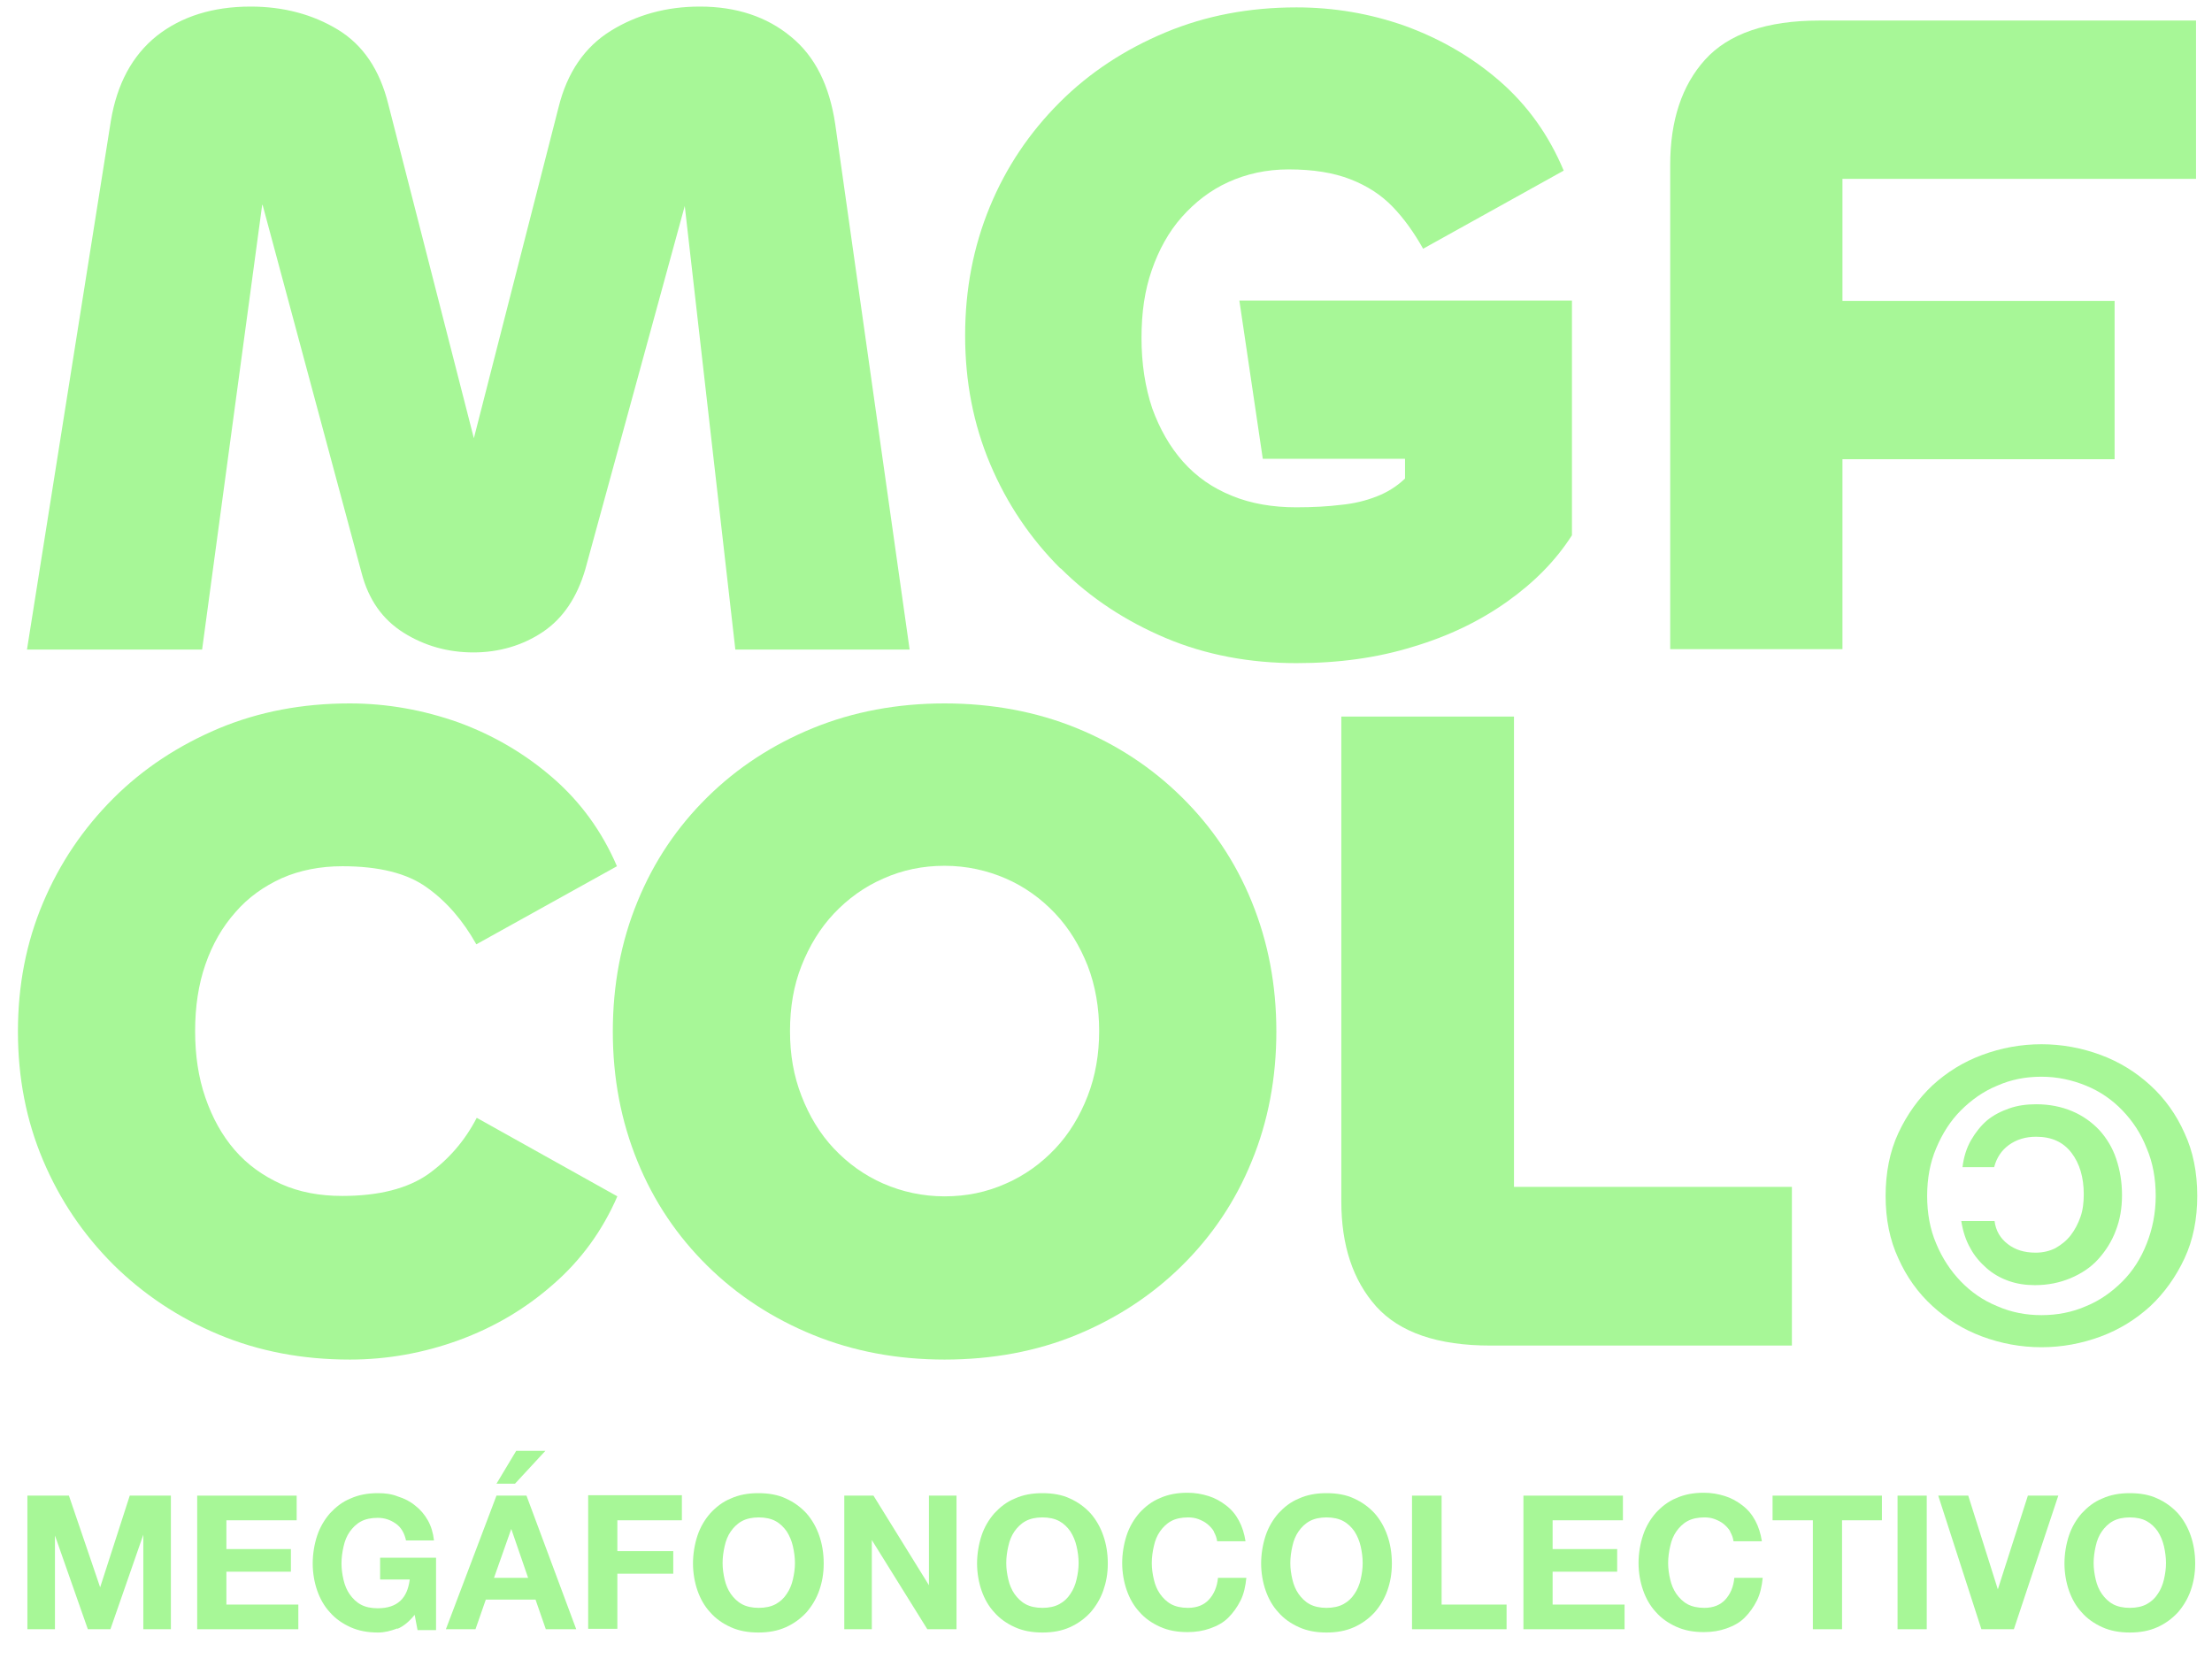 <svg width="76" height="57" viewBox="0 0 76 57" fill="none" xmlns="http://www.w3.org/2000/svg">
<path d="M9.021 7.034L12.425 19.69C12.665 20.608 13.145 21.286 13.866 21.738C14.586 22.191 15.391 22.416 16.267 22.416C17.143 22.416 17.962 22.176 18.654 21.71C19.346 21.244 19.826 20.524 20.109 19.563L23.527 7.077L25.265 22.318H31.253L28.697 4.266C28.499 2.938 28.005 1.935 27.171 1.257C26.352 0.579 25.307 0.226 24.05 0.226C22.892 0.226 21.875 0.509 20.985 1.059C20.095 1.61 19.487 2.486 19.191 3.687L16.281 15.057L13.343 3.588C13.046 2.387 12.467 1.54 11.606 1.017C10.744 0.494 9.741 0.226 8.611 0.226C7.312 0.226 6.238 0.565 5.391 1.229C4.543 1.907 4.02 2.882 3.809 4.153L0.927 22.318H6.944L9.007 7.048L9.021 7.034Z" fill="#A7F797"/>
<path d="M63.303 15.778H72.654V10.339H63.303V6.144H75.451V0.706H62.512C60.704 0.706 59.391 1.158 58.585 2.048C57.78 2.938 57.385 4.153 57.385 5.664V22.303H63.303V15.778Z" fill="#A7F797"/>
<path d="M36.437 19.521C37.468 20.552 38.683 21.343 40.053 21.922C41.423 22.501 42.935 22.784 44.545 22.784C46 22.784 47.328 22.6 48.557 22.219C49.785 21.852 50.859 21.329 51.791 20.665C52.724 20.001 53.458 19.253 54.009 18.391V10.325H42.582L43.387 15.764H48.274V16.442C47.977 16.724 47.653 16.922 47.285 17.063C46.918 17.204 46.523 17.303 46.071 17.346C45.619 17.402 45.11 17.43 44.531 17.43C43.726 17.43 42.977 17.303 42.328 17.035C41.664 16.767 41.113 16.385 40.647 15.863C40.195 15.354 39.842 14.732 39.587 14.026C39.347 13.306 39.22 12.501 39.22 11.611C39.22 10.721 39.333 9.972 39.573 9.28C39.813 8.588 40.152 7.967 40.604 7.458C41.056 6.95 41.579 6.54 42.2 6.258C42.822 5.975 43.514 5.82 44.277 5.82C45.11 5.82 45.816 5.933 46.395 6.159C46.975 6.385 47.455 6.695 47.85 7.105C48.246 7.515 48.585 7.995 48.896 8.546L53.726 5.862C53.218 4.647 52.483 3.616 51.523 2.783C50.562 1.949 49.475 1.328 48.274 0.89C47.074 0.466 45.831 0.254 44.545 0.254C42.921 0.254 41.423 0.537 40.039 1.116C38.655 1.695 37.44 2.486 36.409 3.517C35.378 4.548 34.573 5.735 34.008 7.105C33.443 8.475 33.16 9.944 33.16 11.526C33.16 13.108 33.443 14.577 34.022 15.947C34.601 17.317 35.406 18.504 36.437 19.535V19.521Z" fill="#A7F797"/>
<path d="M2.368 51.387L3.441 54.537L4.458 51.387H5.871V55.977H4.924V52.729L3.794 55.977H3.018L1.888 52.757V55.977H0.941V51.387H2.368Z" fill="#A7F797"/>
<path d="M10.193 51.387V52.234H7.778V53.223H9.995V54H7.778V55.13H10.25V55.977H6.775V51.387H10.207H10.193Z" fill="#A7F797"/>
<path d="M13.654 55.949C13.428 56.034 13.216 56.09 12.99 56.09C12.637 56.09 12.326 56.034 12.043 55.907C11.761 55.78 11.521 55.61 11.337 55.398C11.139 55.186 10.998 54.932 10.899 54.65C10.8 54.367 10.744 54.042 10.744 53.717C10.744 53.392 10.8 53.053 10.899 52.757C10.998 52.46 11.154 52.206 11.337 51.994C11.535 51.782 11.761 51.599 12.043 51.486C12.326 51.358 12.637 51.302 12.99 51.302C13.23 51.302 13.456 51.33 13.668 51.415C13.894 51.486 14.092 51.584 14.261 51.726C14.445 51.867 14.586 52.036 14.699 52.234C14.812 52.432 14.883 52.672 14.911 52.926H13.95C13.894 52.672 13.781 52.474 13.597 52.347C13.414 52.22 13.216 52.15 12.976 52.15C12.75 52.15 12.552 52.192 12.397 52.277C12.241 52.361 12.114 52.489 12.015 52.63C11.916 52.771 11.846 52.941 11.803 53.138C11.761 53.322 11.733 53.52 11.733 53.717C11.733 53.915 11.761 54.099 11.803 54.282C11.846 54.466 11.916 54.636 12.015 54.777C12.114 54.918 12.241 55.045 12.397 55.13C12.552 55.215 12.75 55.257 12.976 55.257C13.315 55.257 13.569 55.172 13.753 55.003C13.936 54.833 14.035 54.593 14.078 54.268H13.06V53.52H14.982V56.006H14.346L14.247 55.483C14.063 55.709 13.866 55.879 13.654 55.963V55.949Z" fill="#A7F797"/>
<path d="M18.089 51.387L19.798 55.977H18.753L18.4 54.96H16.691L16.337 55.977H15.32L17.058 51.387H18.089ZM18.145 54.212L17.566 52.531L16.973 54.212H18.16H18.145ZM17.736 49.847L17.058 50.977H17.694L18.739 49.847H17.736Z" fill="#A7F797"/>
<path d="M23.428 51.387V52.234H21.211V53.294H23.132V54.07H21.211V55.963H20.208V51.373H23.428V51.387Z" fill="#A7F797"/>
<path d="M23.965 52.757C24.064 52.46 24.219 52.206 24.403 51.994C24.601 51.782 24.827 51.599 25.109 51.486C25.392 51.358 25.702 51.302 26.055 51.302C26.409 51.302 26.733 51.358 27.002 51.486C27.284 51.613 27.51 51.782 27.708 51.994C27.906 52.22 28.047 52.474 28.146 52.757C28.245 53.039 28.301 53.364 28.301 53.717C28.301 54.071 28.245 54.367 28.146 54.65C28.047 54.932 27.892 55.186 27.708 55.398C27.51 55.61 27.284 55.78 27.002 55.907C26.719 56.034 26.409 56.09 26.055 56.09C25.702 56.09 25.392 56.034 25.109 55.907C24.827 55.78 24.587 55.61 24.403 55.398C24.205 55.186 24.064 54.932 23.965 54.65C23.866 54.367 23.81 54.042 23.81 53.717C23.81 53.392 23.866 53.053 23.965 52.757ZM24.897 54.268C24.94 54.452 25.01 54.621 25.109 54.763C25.208 54.904 25.335 55.031 25.491 55.116C25.646 55.2 25.844 55.243 26.07 55.243C26.296 55.243 26.493 55.2 26.649 55.116C26.804 55.031 26.931 54.918 27.03 54.763C27.129 54.621 27.2 54.452 27.242 54.268C27.284 54.085 27.313 53.901 27.313 53.703C27.313 53.505 27.284 53.308 27.242 53.124C27.2 52.941 27.129 52.771 27.03 52.616C26.931 52.474 26.804 52.347 26.649 52.263C26.493 52.178 26.296 52.135 26.07 52.135C25.844 52.135 25.646 52.178 25.491 52.263C25.335 52.347 25.208 52.474 25.109 52.616C25.01 52.757 24.94 52.926 24.897 53.124C24.855 53.308 24.827 53.505 24.827 53.703C24.827 53.901 24.855 54.085 24.897 54.268Z" fill="#A7F797"/>
<path d="M30.011 51.387L31.917 54.466V51.387H32.864V55.977H31.861L29.954 52.912V55.977H29.008V51.387H30.011Z" fill="#A7F797"/>
<path d="M33.725 52.757C33.824 52.46 33.98 52.206 34.163 51.994C34.361 51.782 34.587 51.599 34.87 51.486C35.152 51.358 35.463 51.302 35.816 51.302C36.169 51.302 36.494 51.358 36.762 51.486C37.045 51.613 37.271 51.782 37.468 51.994C37.666 52.22 37.807 52.474 37.906 52.757C38.005 53.039 38.062 53.364 38.062 53.717C38.062 54.071 38.005 54.367 37.906 54.65C37.807 54.932 37.652 55.186 37.468 55.398C37.271 55.61 37.045 55.78 36.762 55.907C36.48 56.034 36.169 56.09 35.816 56.09C35.463 56.09 35.152 56.034 34.87 55.907C34.587 55.78 34.347 55.61 34.163 55.398C33.965 55.186 33.824 54.932 33.725 54.65C33.627 54.367 33.57 54.042 33.57 53.717C33.57 53.392 33.627 53.053 33.725 52.757ZM34.644 54.268C34.686 54.452 34.757 54.621 34.855 54.763C34.954 54.904 35.081 55.031 35.237 55.116C35.392 55.2 35.59 55.243 35.816 55.243C36.042 55.243 36.24 55.2 36.395 55.116C36.55 55.031 36.678 54.918 36.776 54.763C36.875 54.621 36.946 54.452 36.988 54.268C37.031 54.085 37.059 53.901 37.059 53.703C37.059 53.505 37.031 53.308 36.988 53.124C36.946 52.941 36.875 52.771 36.776 52.616C36.678 52.474 36.55 52.347 36.395 52.263C36.24 52.178 36.042 52.135 35.816 52.135C35.59 52.135 35.392 52.178 35.237 52.263C35.081 52.347 34.954 52.474 34.855 52.616C34.757 52.757 34.686 52.926 34.644 53.124C34.601 53.308 34.573 53.505 34.573 53.703C34.573 53.901 34.601 54.085 34.644 54.268Z" fill="#A7F797"/>
<path d="M41.706 52.616C41.65 52.517 41.565 52.432 41.48 52.361C41.395 52.291 41.282 52.234 41.169 52.192C41.056 52.15 40.943 52.135 40.816 52.135C40.59 52.135 40.392 52.178 40.237 52.263C40.082 52.347 39.955 52.474 39.856 52.616C39.757 52.757 39.686 52.926 39.644 53.124C39.601 53.308 39.573 53.505 39.573 53.703C39.573 53.901 39.601 54.085 39.644 54.268C39.686 54.452 39.757 54.621 39.856 54.763C39.955 54.904 40.082 55.031 40.237 55.116C40.392 55.2 40.59 55.243 40.816 55.243C41.127 55.243 41.367 55.144 41.536 54.96C41.706 54.777 41.819 54.523 41.847 54.212H42.822C42.794 54.494 42.737 54.763 42.624 54.989C42.511 55.215 42.37 55.412 42.2 55.582C42.031 55.751 41.819 55.864 41.579 55.949C41.339 56.034 41.084 56.076 40.802 56.076C40.449 56.076 40.138 56.02 39.856 55.893C39.573 55.766 39.333 55.596 39.149 55.384C38.952 55.172 38.81 54.918 38.712 54.636C38.613 54.353 38.556 54.028 38.556 53.703C38.556 53.378 38.613 53.039 38.712 52.743C38.81 52.446 38.966 52.192 39.149 51.98C39.347 51.768 39.573 51.584 39.856 51.471C40.138 51.344 40.449 51.288 40.802 51.288C41.056 51.288 41.296 51.33 41.522 51.401C41.748 51.471 41.946 51.584 42.13 51.726C42.313 51.867 42.455 52.036 42.568 52.248C42.681 52.46 42.751 52.686 42.794 52.955H41.819C41.805 52.842 41.763 52.729 41.706 52.63V52.616Z" fill="#A7F797"/>
<path d="M43.486 52.757C43.585 52.46 43.74 52.206 43.924 51.994C44.121 51.782 44.347 51.599 44.63 51.486C44.912 51.358 45.223 51.302 45.576 51.302C45.929 51.302 46.254 51.358 46.523 51.486C46.805 51.613 47.031 51.782 47.229 51.994C47.427 52.22 47.568 52.474 47.667 52.757C47.766 53.039 47.822 53.364 47.822 53.717C47.822 54.071 47.766 54.367 47.667 54.65C47.568 54.932 47.413 55.186 47.229 55.398C47.031 55.61 46.805 55.78 46.523 55.907C46.24 56.034 45.929 56.09 45.576 56.09C45.223 56.09 44.912 56.034 44.63 55.907C44.347 55.78 44.107 55.61 43.924 55.398C43.726 55.186 43.585 54.932 43.486 54.65C43.387 54.367 43.33 54.042 43.33 53.717C43.33 53.392 43.387 53.053 43.486 52.757ZM44.404 54.268C44.446 54.452 44.517 54.621 44.616 54.763C44.715 54.904 44.842 55.031 44.997 55.116C45.153 55.2 45.35 55.243 45.576 55.243C45.802 55.243 46 55.2 46.155 55.116C46.311 55.031 46.438 54.918 46.537 54.763C46.636 54.621 46.706 54.452 46.749 54.268C46.791 54.085 46.819 53.901 46.819 53.703C46.819 53.505 46.791 53.308 46.749 53.124C46.706 52.941 46.636 52.771 46.537 52.616C46.438 52.474 46.311 52.347 46.155 52.263C46 52.178 45.802 52.135 45.576 52.135C45.35 52.135 45.153 52.178 44.997 52.263C44.842 52.347 44.715 52.474 44.616 52.616C44.517 52.757 44.446 52.926 44.404 53.124C44.361 53.308 44.333 53.505 44.333 53.703C44.333 53.901 44.361 54.085 44.404 54.268Z" fill="#A7F797"/>
<path d="M49.531 51.387V55.13H51.763V55.977H48.514V51.387H49.517H49.531Z" fill="#A7F797"/>
<path d="M55.76 51.387V52.234H53.345V53.223H55.563V54H53.345V55.13H55.817V55.977H52.342V51.387H55.775H55.76Z" fill="#A7F797"/>
<path d="M59.447 52.616C59.391 52.517 59.306 52.432 59.221 52.361C59.136 52.291 59.023 52.234 58.91 52.192C58.797 52.15 58.684 52.135 58.557 52.135C58.331 52.135 58.133 52.178 57.978 52.263C57.823 52.347 57.696 52.474 57.597 52.616C57.498 52.757 57.427 52.926 57.385 53.124C57.342 53.308 57.314 53.505 57.314 53.703C57.314 53.901 57.342 54.085 57.385 54.268C57.427 54.452 57.498 54.621 57.597 54.763C57.696 54.904 57.823 55.031 57.978 55.116C58.133 55.2 58.331 55.243 58.557 55.243C58.868 55.243 59.108 55.144 59.278 54.96C59.447 54.777 59.56 54.523 59.588 54.212H60.563C60.535 54.494 60.478 54.763 60.365 54.989C60.252 55.215 60.111 55.412 59.941 55.582C59.772 55.751 59.56 55.864 59.32 55.949C59.08 56.034 58.825 56.076 58.543 56.076C58.19 56.076 57.879 56.02 57.597 55.893C57.314 55.766 57.074 55.596 56.89 55.384C56.693 55.172 56.551 54.918 56.453 54.636C56.354 54.353 56.297 54.028 56.297 53.703C56.297 53.378 56.354 53.039 56.453 52.743C56.551 52.446 56.707 52.192 56.89 51.98C57.088 51.768 57.314 51.584 57.597 51.471C57.879 51.344 58.19 51.288 58.543 51.288C58.797 51.288 59.037 51.33 59.263 51.401C59.489 51.471 59.687 51.584 59.871 51.726C60.054 51.867 60.196 52.036 60.309 52.248C60.422 52.46 60.492 52.686 60.535 52.955H59.56C59.546 52.842 59.504 52.729 59.447 52.63V52.616Z" fill="#A7F797"/>
<path d="M60.902 52.234V51.387H64.659V52.234H63.289V55.977H62.286V52.234H60.916H60.902Z" fill="#A7F797"/>
<path d="M66.199 51.387V55.977H65.196V51.387H66.199Z" fill="#A7F797"/>
<path d="M68.077 55.977L66.594 51.387H67.625L68.642 54.607L69.674 51.387H70.719L69.193 55.977H68.063H68.077Z" fill="#A7F797"/>
<path d="M71.086 52.757C71.185 52.46 71.34 52.206 71.524 51.994C71.722 51.782 71.948 51.599 72.23 51.486C72.513 51.358 72.823 51.302 73.177 51.302C73.53 51.302 73.855 51.358 74.123 51.486C74.405 51.613 74.631 51.782 74.829 51.994C75.027 52.22 75.168 52.474 75.267 52.757C75.366 53.039 75.422 53.364 75.422 53.717C75.422 54.071 75.366 54.367 75.267 54.65C75.168 54.932 75.013 55.186 74.829 55.398C74.631 55.61 74.405 55.78 74.123 55.907C73.84 56.034 73.53 56.09 73.177 56.09C72.823 56.09 72.513 56.034 72.23 55.907C71.948 55.78 71.707 55.61 71.524 55.398C71.326 55.186 71.185 54.932 71.086 54.65C70.987 54.367 70.931 54.042 70.931 53.717C70.931 53.392 70.987 53.053 71.086 52.757ZM72.004 54.268C72.046 54.452 72.117 54.621 72.216 54.763C72.315 54.904 72.442 55.031 72.597 55.116C72.753 55.2 72.951 55.243 73.177 55.243C73.403 55.243 73.6 55.2 73.756 55.116C73.911 55.031 74.038 54.918 74.137 54.763C74.236 54.621 74.306 54.452 74.349 54.268C74.391 54.085 74.419 53.901 74.419 53.703C74.419 53.505 74.391 53.308 74.349 53.124C74.306 52.941 74.236 52.771 74.137 52.616C74.038 52.474 73.911 52.347 73.756 52.263C73.6 52.178 73.403 52.135 73.177 52.135C72.951 52.135 72.753 52.178 72.597 52.263C72.442 52.347 72.315 52.474 72.216 52.616C72.117 52.757 72.046 52.926 72.004 53.124C71.962 53.308 71.933 53.505 71.933 53.703C71.933 53.901 71.962 54.085 72.004 54.268Z" fill="#A7F797"/>
<path d="M12.015 46.712C10.391 46.712 8.894 46.429 7.509 45.85C6.125 45.271 4.924 44.466 3.893 43.449C2.862 42.417 2.057 41.231 1.478 39.861C0.899 38.491 0.616 37.022 0.616 35.44C0.616 33.858 0.899 32.389 1.478 31.019C2.057 29.648 2.862 28.462 3.893 27.431C4.924 26.4 6.139 25.609 7.509 25.03C8.894 24.451 10.391 24.168 12.015 24.168C13.301 24.168 14.544 24.394 15.744 24.818C16.945 25.256 18.032 25.891 18.993 26.725C19.953 27.558 20.688 28.575 21.197 29.762L16.366 32.445C15.914 31.64 15.349 30.976 14.671 30.496C13.993 30.002 13.018 29.762 11.761 29.762C10.998 29.762 10.292 29.903 9.685 30.171C9.063 30.454 8.526 30.835 8.088 31.343C7.636 31.852 7.297 32.445 7.057 33.137C6.817 33.83 6.704 34.592 6.704 35.426C6.704 36.259 6.817 37.022 7.057 37.714C7.297 38.406 7.622 38.999 8.06 39.508C8.498 40.016 9.035 40.398 9.656 40.68C10.292 40.963 10.984 41.09 11.761 41.09C13.018 41.09 14.007 40.836 14.713 40.341C15.419 39.833 15.97 39.197 16.38 38.406L21.211 41.104C20.702 42.276 19.968 43.293 19.007 44.127C18.047 44.974 16.959 45.61 15.758 46.048C14.558 46.486 13.301 46.712 12.029 46.712H12.015Z" fill="#A7F797"/>
<path d="M32.454 46.712C30.83 46.712 29.318 46.429 27.934 45.864C26.55 45.299 25.335 44.508 24.304 43.491C23.273 42.474 22.468 41.288 21.903 39.903C21.338 38.519 21.055 37.036 21.055 35.44C21.055 33.844 21.338 32.346 21.903 30.976C22.468 29.592 23.273 28.405 24.304 27.389C25.335 26.372 26.55 25.581 27.934 25.015C29.318 24.451 30.83 24.168 32.454 24.168C34.078 24.168 35.604 24.451 36.988 25.015C38.373 25.581 39.573 26.372 40.604 27.389C41.635 28.405 42.441 29.592 43.005 30.976C43.571 32.361 43.853 33.844 43.853 35.44C43.853 37.036 43.571 38.533 43.005 39.903C42.441 41.288 41.635 42.474 40.604 43.491C39.573 44.508 38.358 45.299 36.988 45.864C35.618 46.429 34.093 46.712 32.454 46.712ZM32.454 41.104C33.203 41.104 33.895 40.963 34.559 40.666C35.209 40.383 35.773 39.974 36.254 39.465C36.734 38.957 37.101 38.349 37.37 37.657C37.638 36.965 37.765 36.217 37.765 35.426C37.765 34.635 37.638 33.872 37.37 33.18C37.101 32.502 36.734 31.894 36.254 31.386C35.773 30.877 35.209 30.468 34.559 30.185C33.909 29.903 33.203 29.747 32.454 29.747C31.706 29.747 31.013 29.889 30.349 30.185C29.7 30.468 29.135 30.877 28.654 31.386C28.174 31.894 27.807 32.502 27.539 33.18C27.27 33.858 27.143 34.606 27.143 35.426C27.143 36.245 27.27 36.965 27.539 37.657C27.807 38.349 28.174 38.957 28.654 39.465C29.135 39.974 29.7 40.383 30.349 40.666C30.999 40.949 31.706 41.104 32.454 41.104Z" fill="#A7F797"/>
<path d="M52.017 24.606V40.779H61.566V46.231H51.212C49.39 46.231 48.09 45.779 47.285 44.889C46.48 43.986 46.085 42.785 46.085 41.273V24.62H52.017V24.606Z" fill="#A7F797"/>
<path d="M75.493 41.09C75.493 41.881 75.352 42.601 75.055 43.237C74.758 43.872 74.363 44.423 73.883 44.875C73.388 45.327 72.823 45.68 72.174 45.921C71.524 46.161 70.846 46.288 70.14 46.288C69.433 46.288 68.755 46.161 68.106 45.921C67.456 45.68 66.891 45.327 66.397 44.875C65.902 44.423 65.507 43.872 65.224 43.237C64.927 42.601 64.786 41.881 64.786 41.09C64.786 40.299 64.927 39.564 65.224 38.929C65.521 38.293 65.916 37.742 66.397 37.29C66.891 36.838 67.456 36.485 68.106 36.245C68.755 36.005 69.433 35.878 70.14 35.878C70.846 35.878 71.524 36.005 72.174 36.245C72.823 36.485 73.388 36.838 73.883 37.29C74.377 37.742 74.773 38.293 75.055 38.929C75.352 39.564 75.493 40.285 75.493 41.09ZM74.066 41.09C74.066 40.497 73.968 39.946 73.756 39.451C73.558 38.943 73.275 38.519 72.922 38.152C72.569 37.785 72.159 37.502 71.679 37.304C71.199 37.107 70.691 36.994 70.14 36.994C69.589 36.994 69.094 37.092 68.614 37.304C68.134 37.502 67.724 37.799 67.371 38.152C67.018 38.505 66.736 38.943 66.524 39.451C66.312 39.946 66.213 40.497 66.213 41.09C66.213 41.683 66.312 42.234 66.524 42.728C66.736 43.237 67.018 43.661 67.371 44.028C67.724 44.395 68.134 44.678 68.614 44.875C69.094 45.087 69.603 45.186 70.14 45.186C70.676 45.186 71.199 45.087 71.679 44.875C72.159 44.678 72.569 44.381 72.922 44.028C73.275 43.675 73.558 43.237 73.756 42.728C73.953 42.234 74.066 41.683 74.066 41.09ZM67.399 41.951H68.529C68.572 42.29 68.727 42.545 68.981 42.742C69.236 42.94 69.546 43.039 69.942 43.039C70.196 43.039 70.422 42.983 70.62 42.884C70.818 42.771 71.001 42.629 71.142 42.446C71.284 42.262 71.397 42.05 71.481 41.81C71.566 41.57 71.594 41.302 71.594 41.033C71.594 40.454 71.453 39.974 71.171 39.607C70.888 39.239 70.493 39.056 69.956 39.056C69.589 39.056 69.278 39.155 69.024 39.338C68.769 39.522 68.6 39.776 68.515 40.101H67.428C67.47 39.748 67.569 39.437 67.724 39.169C67.88 38.9 68.063 38.674 68.275 38.491C68.501 38.307 68.755 38.18 69.038 38.081C69.32 37.982 69.631 37.94 69.956 37.94C70.422 37.94 70.832 38.025 71.199 38.18C71.566 38.335 71.877 38.561 72.131 38.83C72.385 39.112 72.583 39.437 72.71 39.819C72.838 40.2 72.908 40.61 72.908 41.062C72.908 41.514 72.838 41.909 72.696 42.276C72.555 42.658 72.343 42.983 72.089 43.265C71.835 43.548 71.51 43.759 71.142 43.915C70.775 44.07 70.366 44.155 69.914 44.155C69.603 44.155 69.306 44.113 69.024 44.014C68.741 43.915 68.487 43.774 68.261 43.576C68.035 43.378 67.837 43.152 67.696 42.884C67.541 42.615 67.442 42.305 67.385 41.951H67.399Z" fill="#A7F797"/>
</svg>
